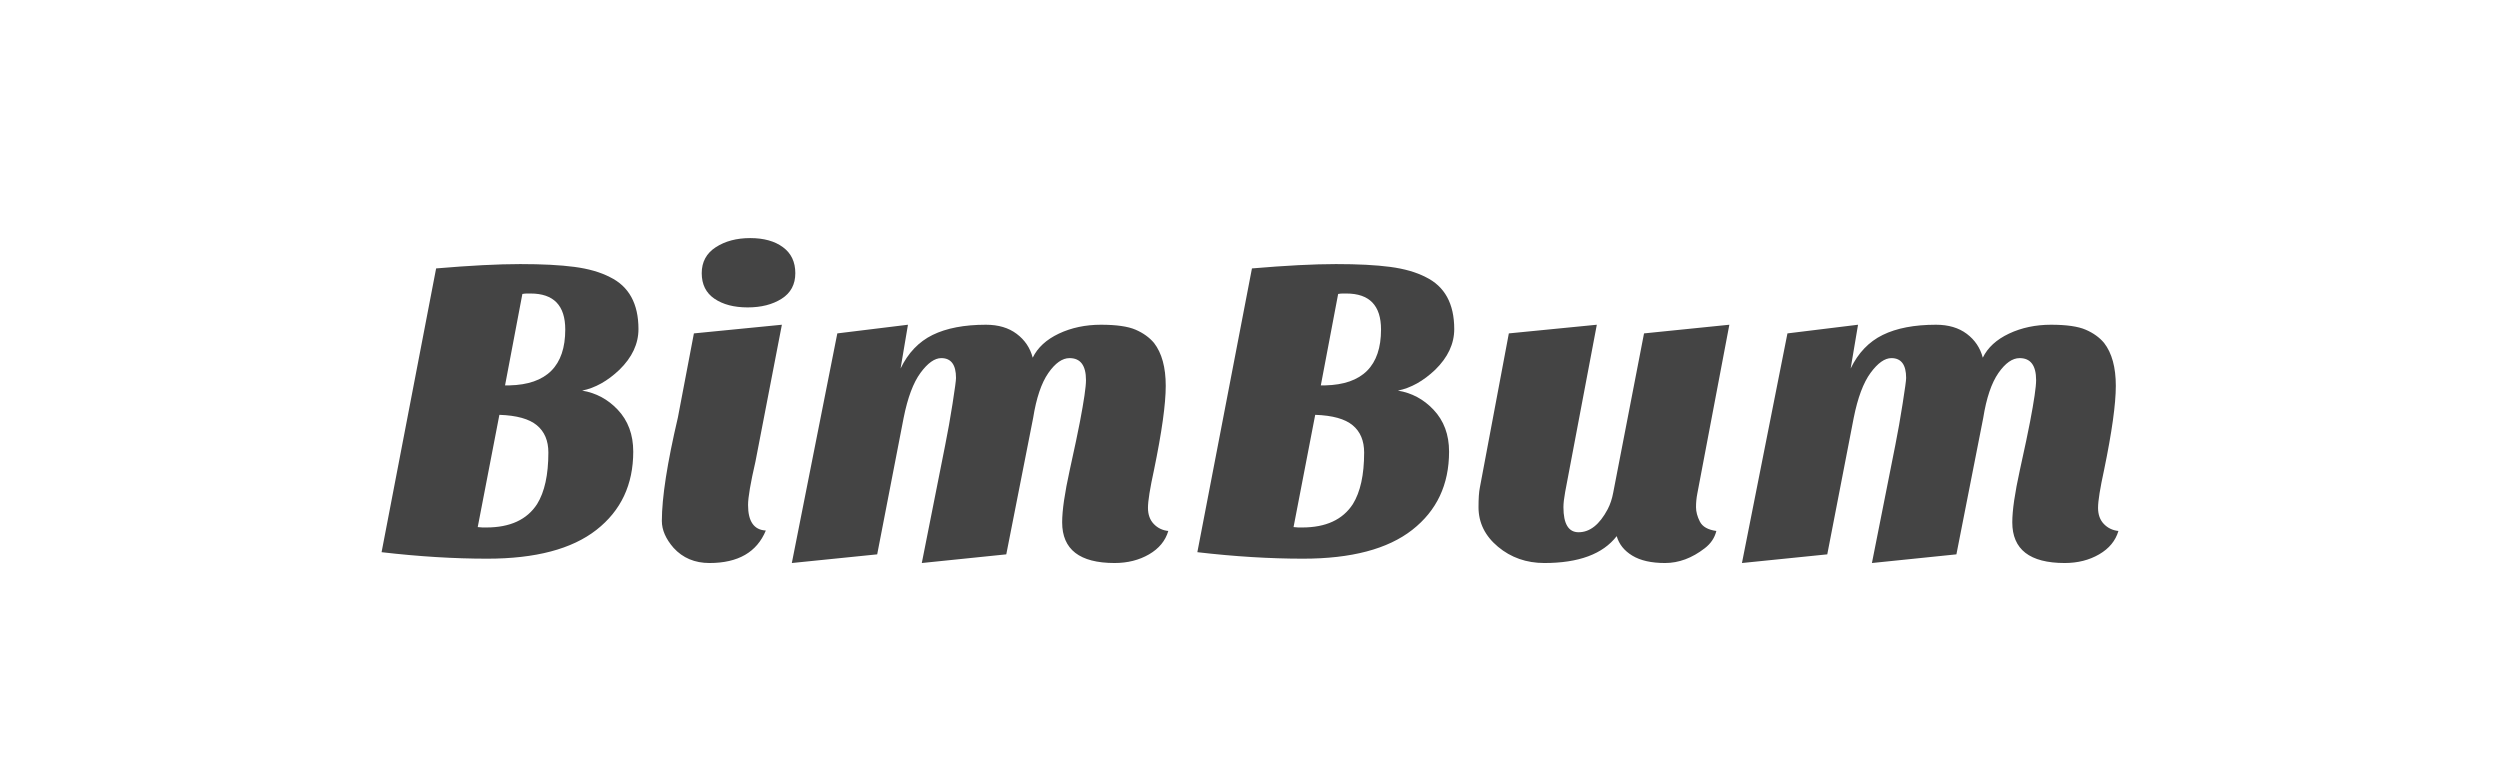 <svg width="507.8px" height="159.2px" xmlns="http://www.w3.org/2000/svg" viewBox="-3.9 -4.6 507.8 159.2" style="background: rgba(0, 0, 0, 0);" preserveAspectRatio="xMidYMid"><defs><filter id="editing-jagged" x="-100%" y="-100%" width="300%" height="300%"><feTurbulence result="turb" baseFrequency="0.17" numOctaves="1" seed="1"></feTurbulence><feDisplacementMap in="SourceGraphic" in2="turb" scale="12"></feDisplacementMap></filter></defs><g filter="url(#editing-jagged)"><g transform="translate(72.985, 108)"><path d="M0.62-0.44L0.62-0.44L11.70-58.08L11.70-58.08Q22.09-58.96 28.78-58.96L28.78-58.96L28.78-58.96Q35.46-58.96 39.78-58.39L39.78-58.39L39.78-58.39Q44.09-57.82 46.99-56.32L46.99-56.32L46.99-56.32Q52.80-53.50 52.80-45.76L52.80-45.76L52.80-45.76Q52.80-41.27 48.93-37.49L48.93-37.49L48.93-37.49Q45.32-34.06 41.36-33.26L41.36-33.26L41.36-33.26Q45.58-32.56 48.58-29.39L48.58-29.39L48.58-29.39Q51.74-26.05 51.74-20.86L51.74-20.86L51.74-20.86Q51.74-10.82 44.26-4.97L44.26-4.97L44.26-4.97Q36.78 0.88 22.09 0.88L22.09 0.88L22.09 0.88Q11.97 0.88 0.62-0.44ZM24.55-28.34L20.15-5.54L20.15-5.54Q20.94-5.46 21.12-5.46L21.12-5.46L21.91-5.46L21.91-5.46Q29.13-5.46 32.21-10.21L32.21-10.21L32.21-10.21Q34.50-13.90 34.50-20.68L34.50-20.68L34.50-20.68Q34.50-24.29 32.16-26.22L32.16-26.22L32.16-26.22Q29.83-28.16 24.55-28.34L24.55-28.34ZM37.93-45.67L37.93-45.67L37.93-45.67Q37.93-52.98 30.89-52.98L30.89-52.98L30.10-52.98L30.10-52.98Q29.74-52.98 29.22-52.89L29.22-52.89L25.70-34.32L26.58-34.32L26.58-34.32Q37.93-34.58 37.93-45.67ZM78.67-4.84L78.67-4.84L78.67-4.84Q75.94 1.76 67.23 1.76L67.23 1.76L67.23 1.76Q62.74 1.76 59.93-1.32L59.93-1.32L59.93-1.32Q57.55-4.05 57.55-6.78L57.55-6.78L57.55-6.78Q57.55-13.90 60.81-27.81L60.81-27.81L64.06-44.88L81.93-46.64L76.56-18.83L76.56-18.83Q75.06-12.32 75.06-10.03L75.06-10.03L75.06-10.03Q75.06-5.02 78.67-4.84ZM65.65-57.11L65.65-57.11L65.65-57.11Q65.65-60.54 68.51-62.39L68.51-62.39L68.51-62.39Q71.37-64.24 75.50-64.24L75.50-64.24L75.50-64.24Q79.64-64.24 82.15-62.39L82.15-62.39L82.15-62.39Q84.66-60.54 84.66-57.11L84.66-57.11L84.66-57.11Q84.66-53.68 81.88-51.92L81.88-51.92L81.88-51.92Q79.11-50.16 74.98-50.16L74.98-50.16L74.98-50.16Q70.84-50.16 68.24-51.92L68.24-51.92L68.24-51.92Q65.65-53.68 65.65-57.11ZM149.51 1.76L149.51 1.76L149.51 1.76Q138.86 1.76 138.86-6.51L138.86-6.51L138.86-6.51Q138.86-10.12 140.40-17.12L140.40-17.12L140.40-17.12Q141.94-24.11 142.47-26.93L142.47-26.93L142.47-26.93Q143.70-33.35 143.70-35.38L143.70-35.38L143.70-35.38Q143.70-39.86 140.36-39.86L140.36-39.86L140.36-39.86Q138.16-39.86 136.05-36.83L136.05-36.83L136.05-36.83Q133.94-33.79 132.97-27.72L132.97-27.72L127.51 0L110.35 1.76L115.10-22.18L115.10-22.18Q115.90-26.14 116.60-30.62L116.60-30.62L116.60-30.62Q117.30-35.11 117.30-35.82L117.30-35.82L117.30-35.82Q117.30-39.86 114.31-39.86L114.31-39.86L114.31-39.86Q112.29-39.86 110.09-36.87L110.09-36.87L110.09-36.87Q107.89-33.88 106.66-27.72L106.66-27.72L101.29 0L83.95 1.76L93.19-44.88L107.54-46.64L106.04-37.75L106.04-37.75Q108.33-42.50 112.55-44.57L112.55-44.57L112.55-44.57Q116.78-46.64 123.38-46.64L123.38-46.64L123.38-46.64Q127.16-46.64 129.62-44.79L129.62-44.79L129.62-44.79Q132.09-42.94 132.88-39.95L132.88-39.95L132.88-39.95Q134.38-43.03 138.20-44.84L138.20-44.84L138.20-44.84Q142.03-46.64 146.74-46.64L146.74-46.64L146.74-46.64Q151.45-46.64 153.78-45.63L153.78-45.63L153.78-45.63Q156.11-44.62 157.52-42.94L157.52-42.94L157.52-42.94Q159.90-39.86 159.90-34.23L159.90-34.23L159.90-34.23Q159.90-28.69 157.52-17.16L157.52-17.16L157.52-17.16Q156.29-11.53 156.29-9.46L156.29-9.46L156.29-9.46Q156.29-7.39 157.48-6.16L157.48-6.16L157.48-6.16Q158.66-4.93 160.42-4.75L160.42-4.75L160.42-4.75Q159.54-1.76 156.51 0L156.51 0L156.51 0Q153.47 1.76 149.51 1.76ZM166.32-0.44L166.32-0.44L177.41-58.08L177.41-58.08Q187.79-58.96 194.48-58.96L194.48-58.96L194.48-58.96Q201.17-58.96 205.48-58.39L205.48-58.39L205.48-58.39Q209.79-57.82 212.70-56.32L212.70-56.32L212.70-56.32Q218.50-53.50 218.50-45.76L218.50-45.76L218.50-45.76Q218.50-41.27 214.63-37.49L214.63-37.49L214.63-37.49Q211.02-34.06 207.06-33.26L207.06-33.26L207.06-33.26Q211.29-32.56 214.28-29.39L214.28-29.39L214.28-29.39Q217.45-26.05 217.45-20.86L217.45-20.86L217.45-20.86Q217.45-10.82 209.97-4.97L209.97-4.97L209.97-4.97Q202.49 0.88 187.79 0.88L187.79 0.88L187.79 0.88Q177.67 0.88 166.32-0.44ZM190.26-28.34L185.86-5.54L185.86-5.54Q186.65-5.46 186.82-5.46L186.82-5.46L187.62-5.46L187.62-5.46Q194.83-5.46 197.91-10.21L197.91-10.21L197.91-10.21Q200.20-13.90 200.20-20.68L200.20-20.68L200.20-20.68Q200.20-24.29 197.87-26.22L197.87-26.22L197.87-26.22Q195.54-28.16 190.26-28.34L190.26-28.34ZM203.63-45.67L203.63-45.67L203.63-45.67Q203.63-52.98 196.59-52.98L196.59-52.98L195.80-52.98L195.80-52.98Q195.45-52.98 194.92-52.89L194.92-52.89L191.40-34.32L192.28-34.32L192.28-34.32Q203.63-34.58 203.63-45.67ZM251.50-3.70L251.50-3.70L251.50-3.70Q247.28 1.76 236.81 1.76L236.81 1.76L236.81 1.76Q231.35 1.76 227.39-1.54L227.39-1.54L227.39-1.54Q223.43-4.84 223.43-9.59L223.43-9.59L223.43-9.59Q223.43-12.23 223.70-13.55L223.70-13.55L229.59-44.88L247.46-46.64L241.03-12.67L241.03-12.67Q240.68-10.74 240.68-9.59L240.68-9.59L240.68-9.59Q240.68-4.49 243.76-4.49L243.76-4.49L243.76-4.49Q247.19-4.49 249.66-9.15L249.66-9.15L249.66-9.15Q250.45-10.65 250.80-12.58L250.80-12.58L257.05-44.88L274.38-46.64L267.87-12.32L267.87-12.32Q267.61-11 267.61-9.59L267.61-9.59L267.61-9.59Q267.61-8.18 268.40-6.64L268.40-6.64L268.40-6.64Q269.19-5.10 271.74-4.75L271.74-4.75L271.74-4.75Q271.22-2.64 269.37-1.23L269.37-1.23L269.37-1.23Q265.50 1.76 261.32 1.76L261.32 1.76L261.32 1.76Q257.14 1.76 254.67 0.26L254.67 0.26L254.67 0.26Q252.21-1.23 251.50-3.70ZM342.50 1.76L342.50 1.76L342.50 1.76Q331.85 1.76 331.85-6.51L331.85-6.51L331.85-6.51Q331.85-10.12 333.39-17.12L333.39-17.12L333.39-17.12Q334.93-24.11 335.46-26.93L335.46-26.93L335.46-26.93Q336.69-33.35 336.69-35.38L336.69-35.38L336.69-35.38Q336.69-39.86 333.34-39.86L333.34-39.86L333.34-39.86Q331.14-39.86 329.03-36.83L329.03-36.83L329.03-36.83Q326.92-33.79 325.95-27.72L325.95-27.72L320.50 0L303.34 1.76L308.09-22.18L308.09-22.18Q308.88-26.14 309.58-30.62L309.58-30.62L309.58-30.62Q310.29-35.11 310.29-35.82L310.29-35.82L310.29-35.82Q310.29-39.86 307.30-39.86L307.30-39.86L307.30-39.86Q305.27-39.86 303.07-36.87L303.07-36.87L303.07-36.87Q300.87-33.88 299.64-27.72L299.64-27.72L294.27 0L276.94 1.76L286.18-44.88L300.52-46.64L299.02-37.75L299.02-37.75Q301.31-42.50 305.54-44.57L305.54-44.57L305.54-44.57Q309.76-46.64 316.36-46.64L316.36-46.64L316.36-46.64Q320.14-46.64 322.61-44.79L322.61-44.79L322.61-44.79Q325.07-42.94 325.86-39.95L325.86-39.95L325.86-39.95Q327.36-43.03 331.19-44.84L331.19-44.84L331.19-44.84Q335.02-46.64 339.72-46.64L339.72-46.64L339.72-46.64Q344.43-46.64 346.76-45.63L346.76-45.63L346.76-45.63Q349.10-44.62 350.50-42.94L350.50-42.94L350.50-42.94Q352.88-39.86 352.88-34.23L352.88-34.23L352.88-34.23Q352.88-28.69 350.50-17.16L350.50-17.16L350.50-17.16Q349.27-11.53 349.27-9.46L349.27-9.46L349.27-9.46Q349.27-7.39 350.46-6.16L350.46-6.16L350.46-6.16Q351.65-4.93 353.41-4.75L353.41-4.75L353.41-4.75Q352.53-1.76 349.49 0L349.49 0L349.49 0Q346.46 1.76 342.50 1.76Z" fill="#444"></path></g></g></svg>